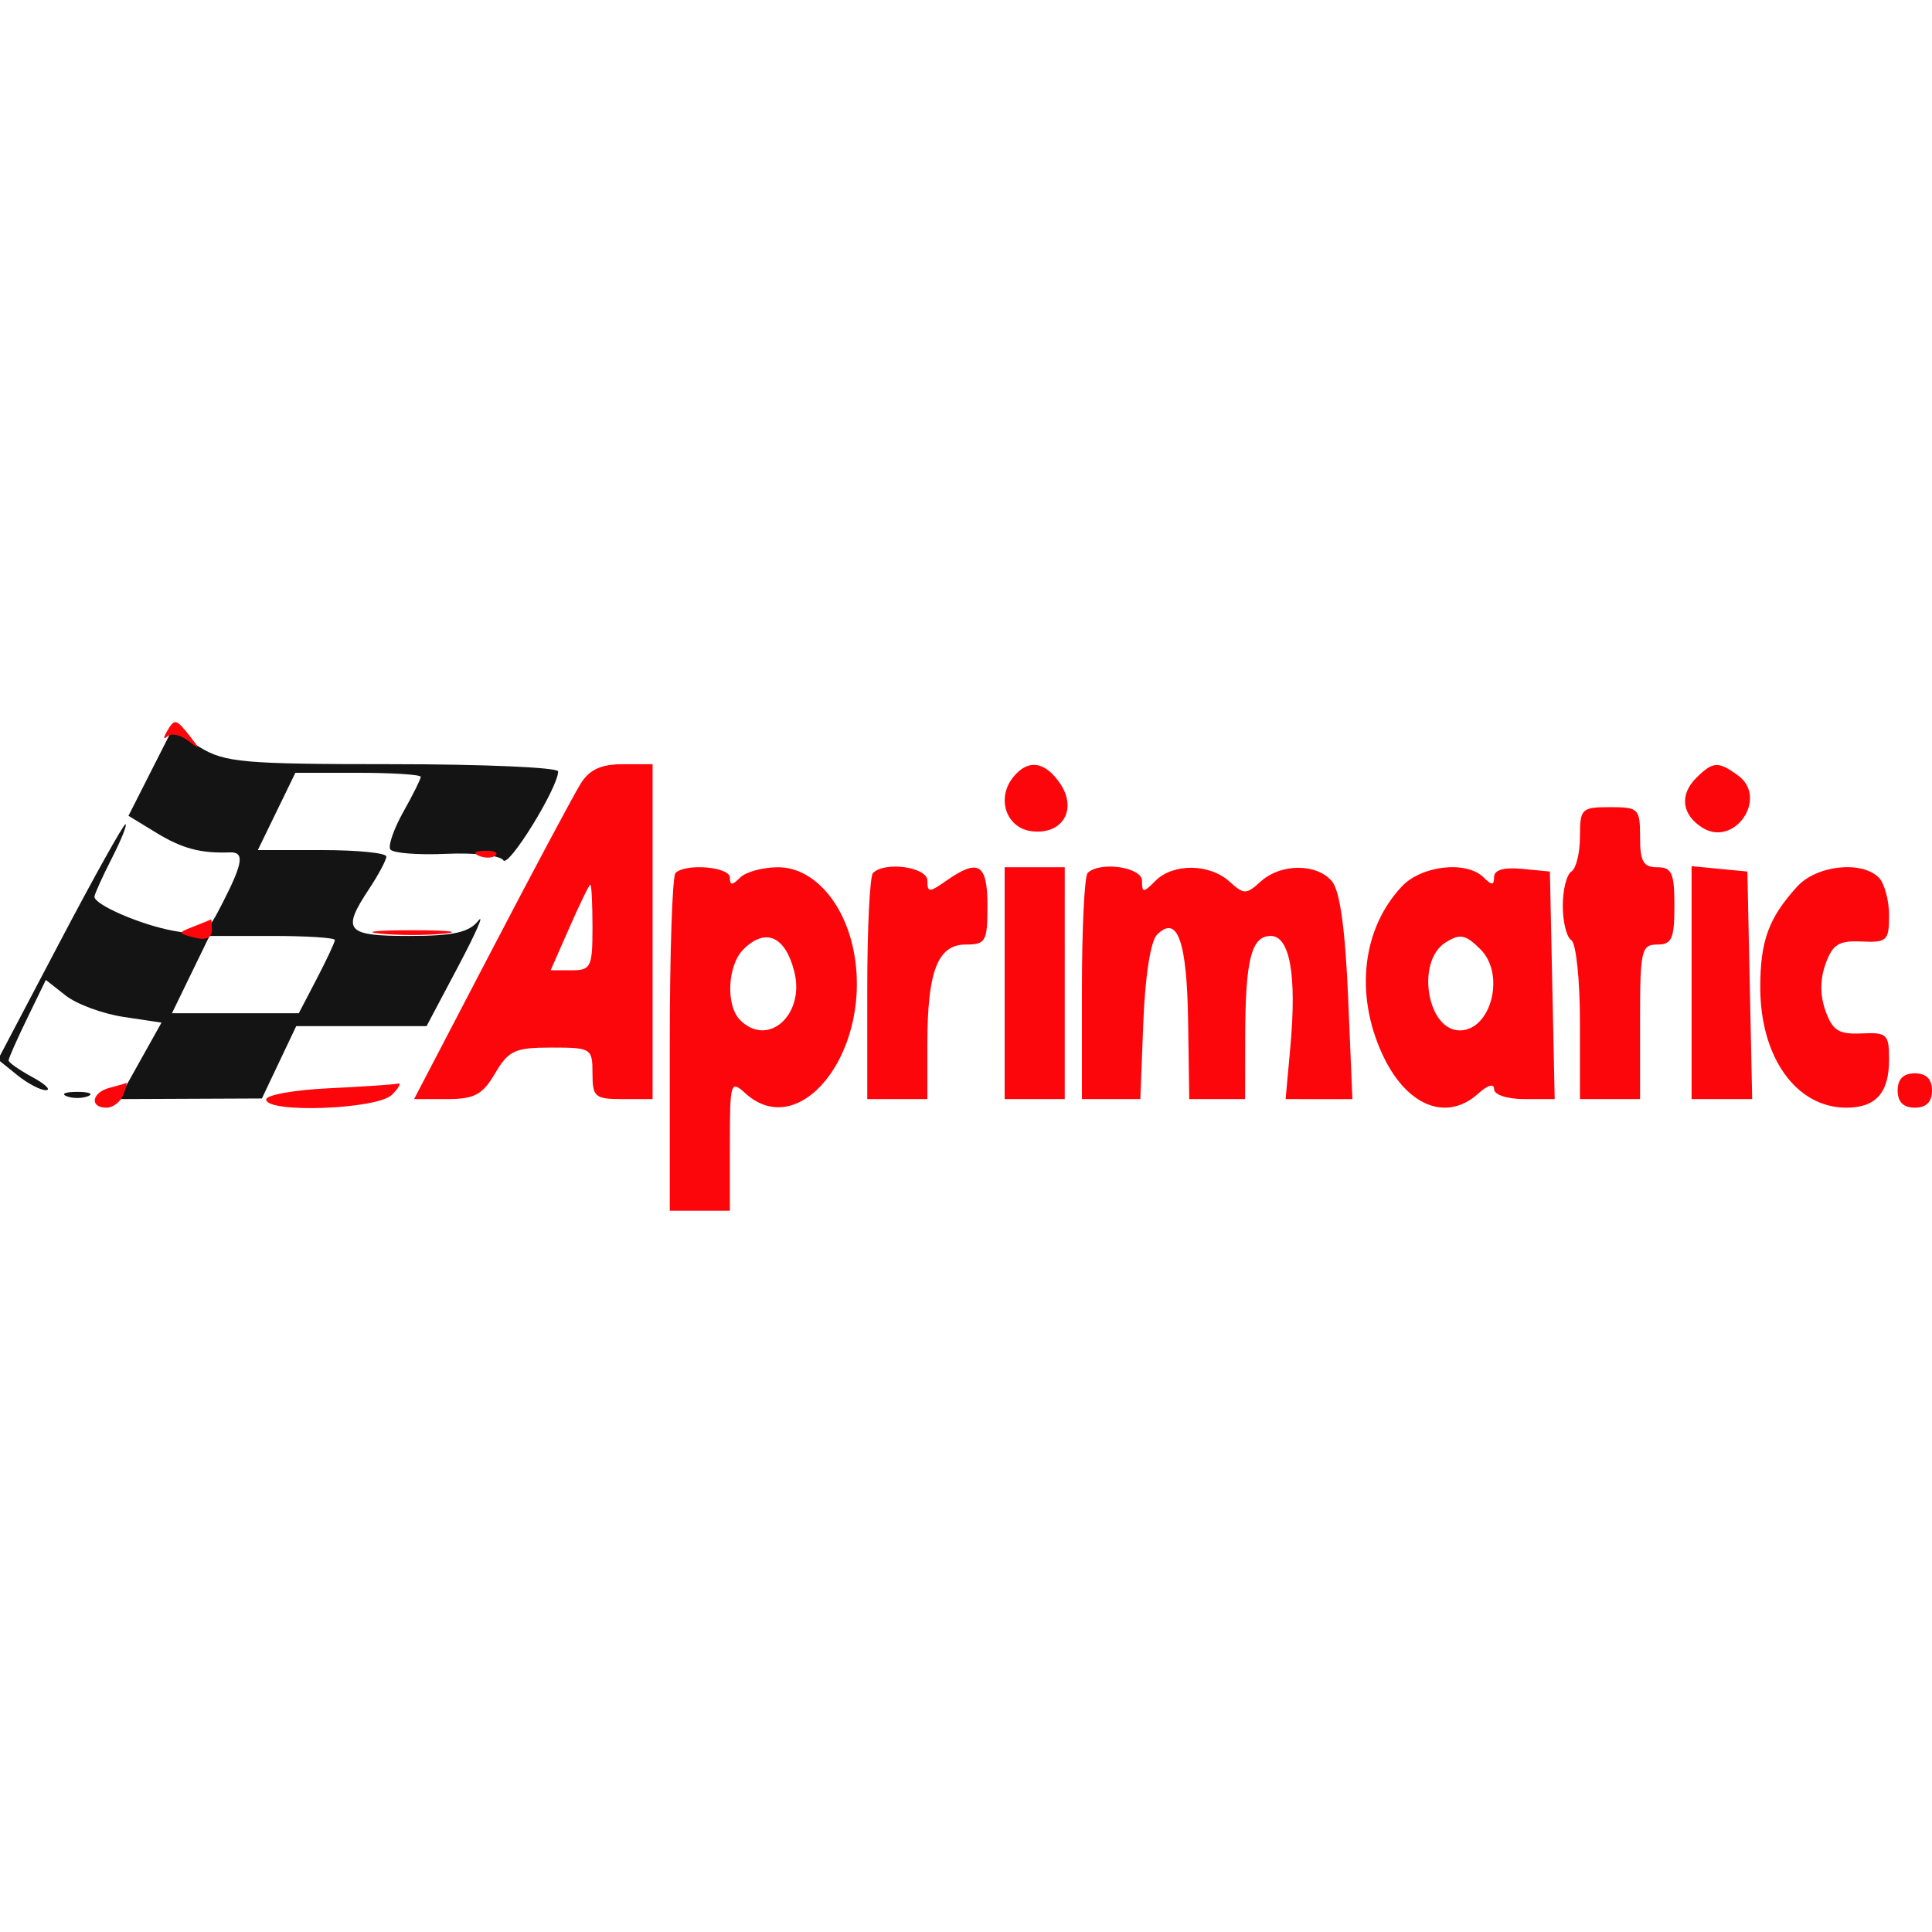 <svg xmlns="http://www.w3.org/2000/svg" width="225" height="225" viewBox="0 0 225 225" version="1.1"><path d="M 17.489 90.022 L 14.963 95.007 18.231 97 C 21.222 98.823, 23.367 99.394, 26.750 99.269 C 28.490 99.204, 28.320 100.453, 25.960 105.078 C 24.002 108.915, 23.772 109.049, 20.210 108.404 C 16.449 107.723, 11 105.375, 11 104.434 C 11 104.152, 11.909 102.138, 13.020 99.960 C 14.132 97.782, 14.846 96, 14.608 96 C 14.369 96, 10.932 102.163, 6.970 109.696 L -0.235 123.391 1.993 125.196 C 3.219 126.188, 4.734 126.982, 5.361 126.960 C 5.987 126.938, 5.262 126.249, 3.750 125.428 C 2.237 124.607, 1 123.738, 1 123.495 C 1 123.252, 1.976 121.044, 3.170 118.588 L 5.339 114.122 7.658 115.946 C 8.933 116.949, 11.963 118.067, 14.392 118.431 L 18.807 119.094 16.318 123.547 L 13.829 128 22.165 127.964 L 30.500 127.928 32.500 123.714 L 34.500 119.500 42.089 119.500 L 49.678 119.500 53.386 112.500 C 55.425 108.650, 56.461 106.287, 55.687 107.250 C 54.601 108.600, 52.761 109, 47.640 109 C 40.265 109, 39.757 108.397, 43 103.500 C 44.093 101.850, 44.990 100.162, 44.993 99.750 C 44.997 99.338, 41.631 99, 37.513 99 L 30.026 99 32.212 94.500 L 34.399 90 41.699 90 C 45.715 90, 49 90.211, 49 90.470 C 49 90.728, 48.091 92.557, 46.981 94.534 C 45.870 96.511, 45.181 98.485, 45.450 98.919 C 45.718 99.353, 48.649 99.587, 51.962 99.438 C 55.282 99.288, 58.268 99.624, 58.615 100.186 C 59.197 101.129, 65 91.727, 65 89.840 C 65 89.378, 56.338 88.998, 45.750 88.996 C 28.338 88.993, 26.190 88.804, 23.257 87.015 L 20.014 85.038 17.489 90.022 M 22.212 113.500 L 20.026 118 27.412 118 L 34.798 118 36.899 113.969 C 38.055 111.752, 39 109.727, 39 109.469 C 39 109.211, 35.715 109, 31.699 109 L 24.399 109 22.212 113.500 M 7.750 127.662 C 8.438 127.940, 9.563 127.940, 10.250 127.662 C 10.938 127.385, 10.375 127.158, 9 127.158 C 7.625 127.158, 7.063 127.385, 7.750 127.662" stroke="none" fill="#151414" fill-rule="evenodd"/><path d="M 19.399 85.250 C 19.003 85.938, 19.048 86.166, 19.498 85.759 C 19.948 85.351, 21.032 85.576, 21.908 86.259 C 23.317 87.357, 23.342 87.298, 22.128 85.750 C 20.492 83.664, 20.328 83.634, 19.399 85.250 M 67.632 91.250 C 66.854 92.487, 62.169 101.263, 57.221 110.750 L 48.225 128 52.056 128 C 55.252 128, 56.181 127.503, 57.659 125 C 59.235 122.332, 59.960 122, 64.216 122 C 68.865 122, 69 122.085, 69 125 C 69 127.762, 69.278 128, 72.500 128 L 76 128 76 108.500 L 76 89 72.523 89 C 70.003 89, 68.657 89.619, 67.632 91.250 M 118.046 90.445 C 115.978 92.936, 117.162 96.461, 120.183 96.810 C 123.804 97.228, 125.527 94.197, 123.396 91.155 C 121.643 88.652, 119.743 88.400, 118.046 90.445 M 197.521 90.621 C 195.572 92.570, 195.865 94.886, 198.250 96.388 C 201.987 98.741, 205.981 92.922, 202.418 90.316 C 200.097 88.620, 199.485 88.658, 197.521 90.621 M 184 97.441 C 184 99.334, 183.550 101.160, 183 101.500 C 182.450 101.840, 182 103.640, 182 105.500 C 182 107.360, 182.450 109.160, 183 109.500 C 183.550 109.840, 184 114.141, 184 119.059 L 184 128 187.500 128 L 191 128 191 119 C 191 110.667, 191.148 110, 193 110 C 194.704 110, 195 109.333, 195 105.500 C 195 101.667, 194.704 101, 193 101 C 191.381 101, 191 100.333, 191 97.500 C 191 94.167, 190.833 94, 187.500 94 C 184.178 94, 184 94.175, 184 97.441 M 55.813 99.683 C 56.534 99.972, 57.397 99.936, 57.729 99.604 C 58.061 99.272, 57.471 99.036, 56.417 99.079 C 55.252 99.127, 55.015 99.364, 55.813 99.683 M 78.667 101.667 C 78.300 102.033, 78 111.033, 78 121.667 L 78 141 81.500 141 L 85 141 85 133.345 C 85 125.992, 85.072 125.755, 86.829 127.345 C 93.055 132.979, 101.254 122.848, 99.568 111.604 C 98.645 105.449, 94.887 101, 90.611 101 C 88.845 101, 86.860 101.540, 86.200 102.200 C 85.267 103.133, 85 103.133, 85 102.200 C 85 100.945, 79.824 100.509, 78.667 101.667 M 101.667 101.667 C 101.300 102.033, 101 108.108, 101 115.167 L 101 128 104.500 128 L 108 128 108 121.565 C 108 113.111, 109.204 110, 112.475 110 C 114.801 110, 115 109.645, 115 105.500 C 115 100.581, 113.959 99.939, 110.223 102.557 C 108.211 103.966, 108 103.966, 108 102.557 C 108 100.975, 103.054 100.280, 101.667 101.667 M 117 114.500 L 117 128 120.500 128 L 124 128 124 114.500 L 124 101 120.500 101 L 117 101 117 114.500 M 126.667 101.667 C 126.300 102.033, 126 108.108, 126 115.167 L 126 128 129.401 128 L 132.801 128 133.151 119.049 C 133.361 113.663, 133.998 109.600, 134.750 108.849 C 137.120 106.481, 138.228 109.566, 138.366 118.916 L 138.500 127.999 141.750 128 L 145 128 145.014 120.750 C 145.031 111.767, 145.731 109, 147.986 109 C 150.218 109, 151.031 113.567, 150.278 121.874 L 149.722 128 153.611 128.002 L 157.500 128.004 157 116.150 C 156.665 108.212, 156.047 103.752, 155.128 102.648 C 153.364 100.530, 149.173 100.533, 146.829 102.655 C 145.127 104.195, 144.873 104.195, 143.171 102.655 C 140.861 100.565, 136.620 100.523, 134.571 102.571 C 133.143 104, 133 104, 133 102.571 C 133 100.976, 128.063 100.271, 126.667 101.667 M 163.241 103.250 C 158.670 108.129, 157.772 115.699, 160.937 122.669 C 163.710 128.777, 168.422 130.738, 172.171 127.345 C 173.265 126.355, 174 126.154, 174 126.845 C 174 127.500, 175.527 128, 177.529 128 L 181.058 128 180.779 114.750 L 180.500 101.500 177.250 101.187 C 175.133 100.983, 174 101.314, 174 102.137 C 174 103.119, 173.733 103.133, 172.800 102.200 C 170.799 100.199, 165.559 100.775, 163.241 103.250 M 197 114.437 L 197 128 200.529 128 L 204.058 128 203.779 114.750 L 203.500 101.500 200.250 101.187 L 197 100.873 197 114.437 M 209.299 103.250 C 205.976 106.899, 205 109.562, 205 114.984 C 205 123.142, 209.189 129, 215.023 129 C 218.463 129, 220 127.272, 220 123.403 C 220 120.441, 219.764 120.216, 216.798 120.353 C 214.150 120.475, 213.425 120.025, 212.605 117.750 C 211.950 115.933, 211.950 114.067, 212.605 112.250 C 213.425 109.975, 214.150 109.525, 216.798 109.647 C 219.764 109.784, 220 109.559, 220 106.597 C 220 104.839, 219.460 102.860, 218.800 102.200 C 216.793 100.193, 211.556 100.772, 209.299 103.250 M 66.314 108.024 L 64.127 113 66.564 113 C 68.821 113, 69 112.632, 69 108 C 69 105.250, 68.888 103.011, 68.750 103.024 C 68.612 103.037, 67.516 105.287, 66.314 108.024 M 22.554 107.902 C 20.650 108.647, 20.652 108.676, 22.637 109.195 C 23.943 109.536, 24.667 109.240, 24.667 108.363 C 24.667 107.613, 24.629 107.032, 24.583 107.070 C 24.538 107.109, 23.624 107.483, 22.554 107.902 M 44.250 108.728 C 46.313 108.944, 49.688 108.944, 51.750 108.728 C 53.813 108.513, 52.125 108.336, 48 108.336 C 43.875 108.336, 42.188 108.513, 44.250 108.728 M 86.571 110.571 C 84.712 112.431, 84.501 117.101, 86.200 118.800 C 89.441 122.041, 93.764 118.179, 92.506 113.167 C 91.463 109.011, 89.145 107.997, 86.571 110.571 M 168.329 109.775 C 164.882 111.968, 166.194 120, 170 120 C 173.659 120, 175.338 113.481, 172.429 110.571 C 170.675 108.818, 170.031 108.693, 168.329 109.775 M 221 127 C 221 128.333, 221.667 129, 223 129 C 224.333 129, 225 128.333, 225 127 C 225 125.667, 224.333 125, 223 125 C 221.667 125, 221 125.667, 221 127 M 12.750 126.689 C 10.671 127.233, 10.398 129, 12.393 129 C 13.159 129, 14.045 128.325, 14.362 127.500 C 14.678 126.675, 14.839 126.052, 14.719 126.116 C 14.598 126.180, 13.713 126.438, 12.750 126.689 M 38.250 126.743 C 34.263 126.932, 31 127.518, 31 128.044 C 31 129.677, 43.946 129.197, 45.643 127.500 C 46.468 126.675, 46.773 126.089, 46.321 126.199 C 45.870 126.308, 42.237 126.553, 38.250 126.743" stroke="none" fill="#fc060c" fill-rule="evenodd"/></svg>